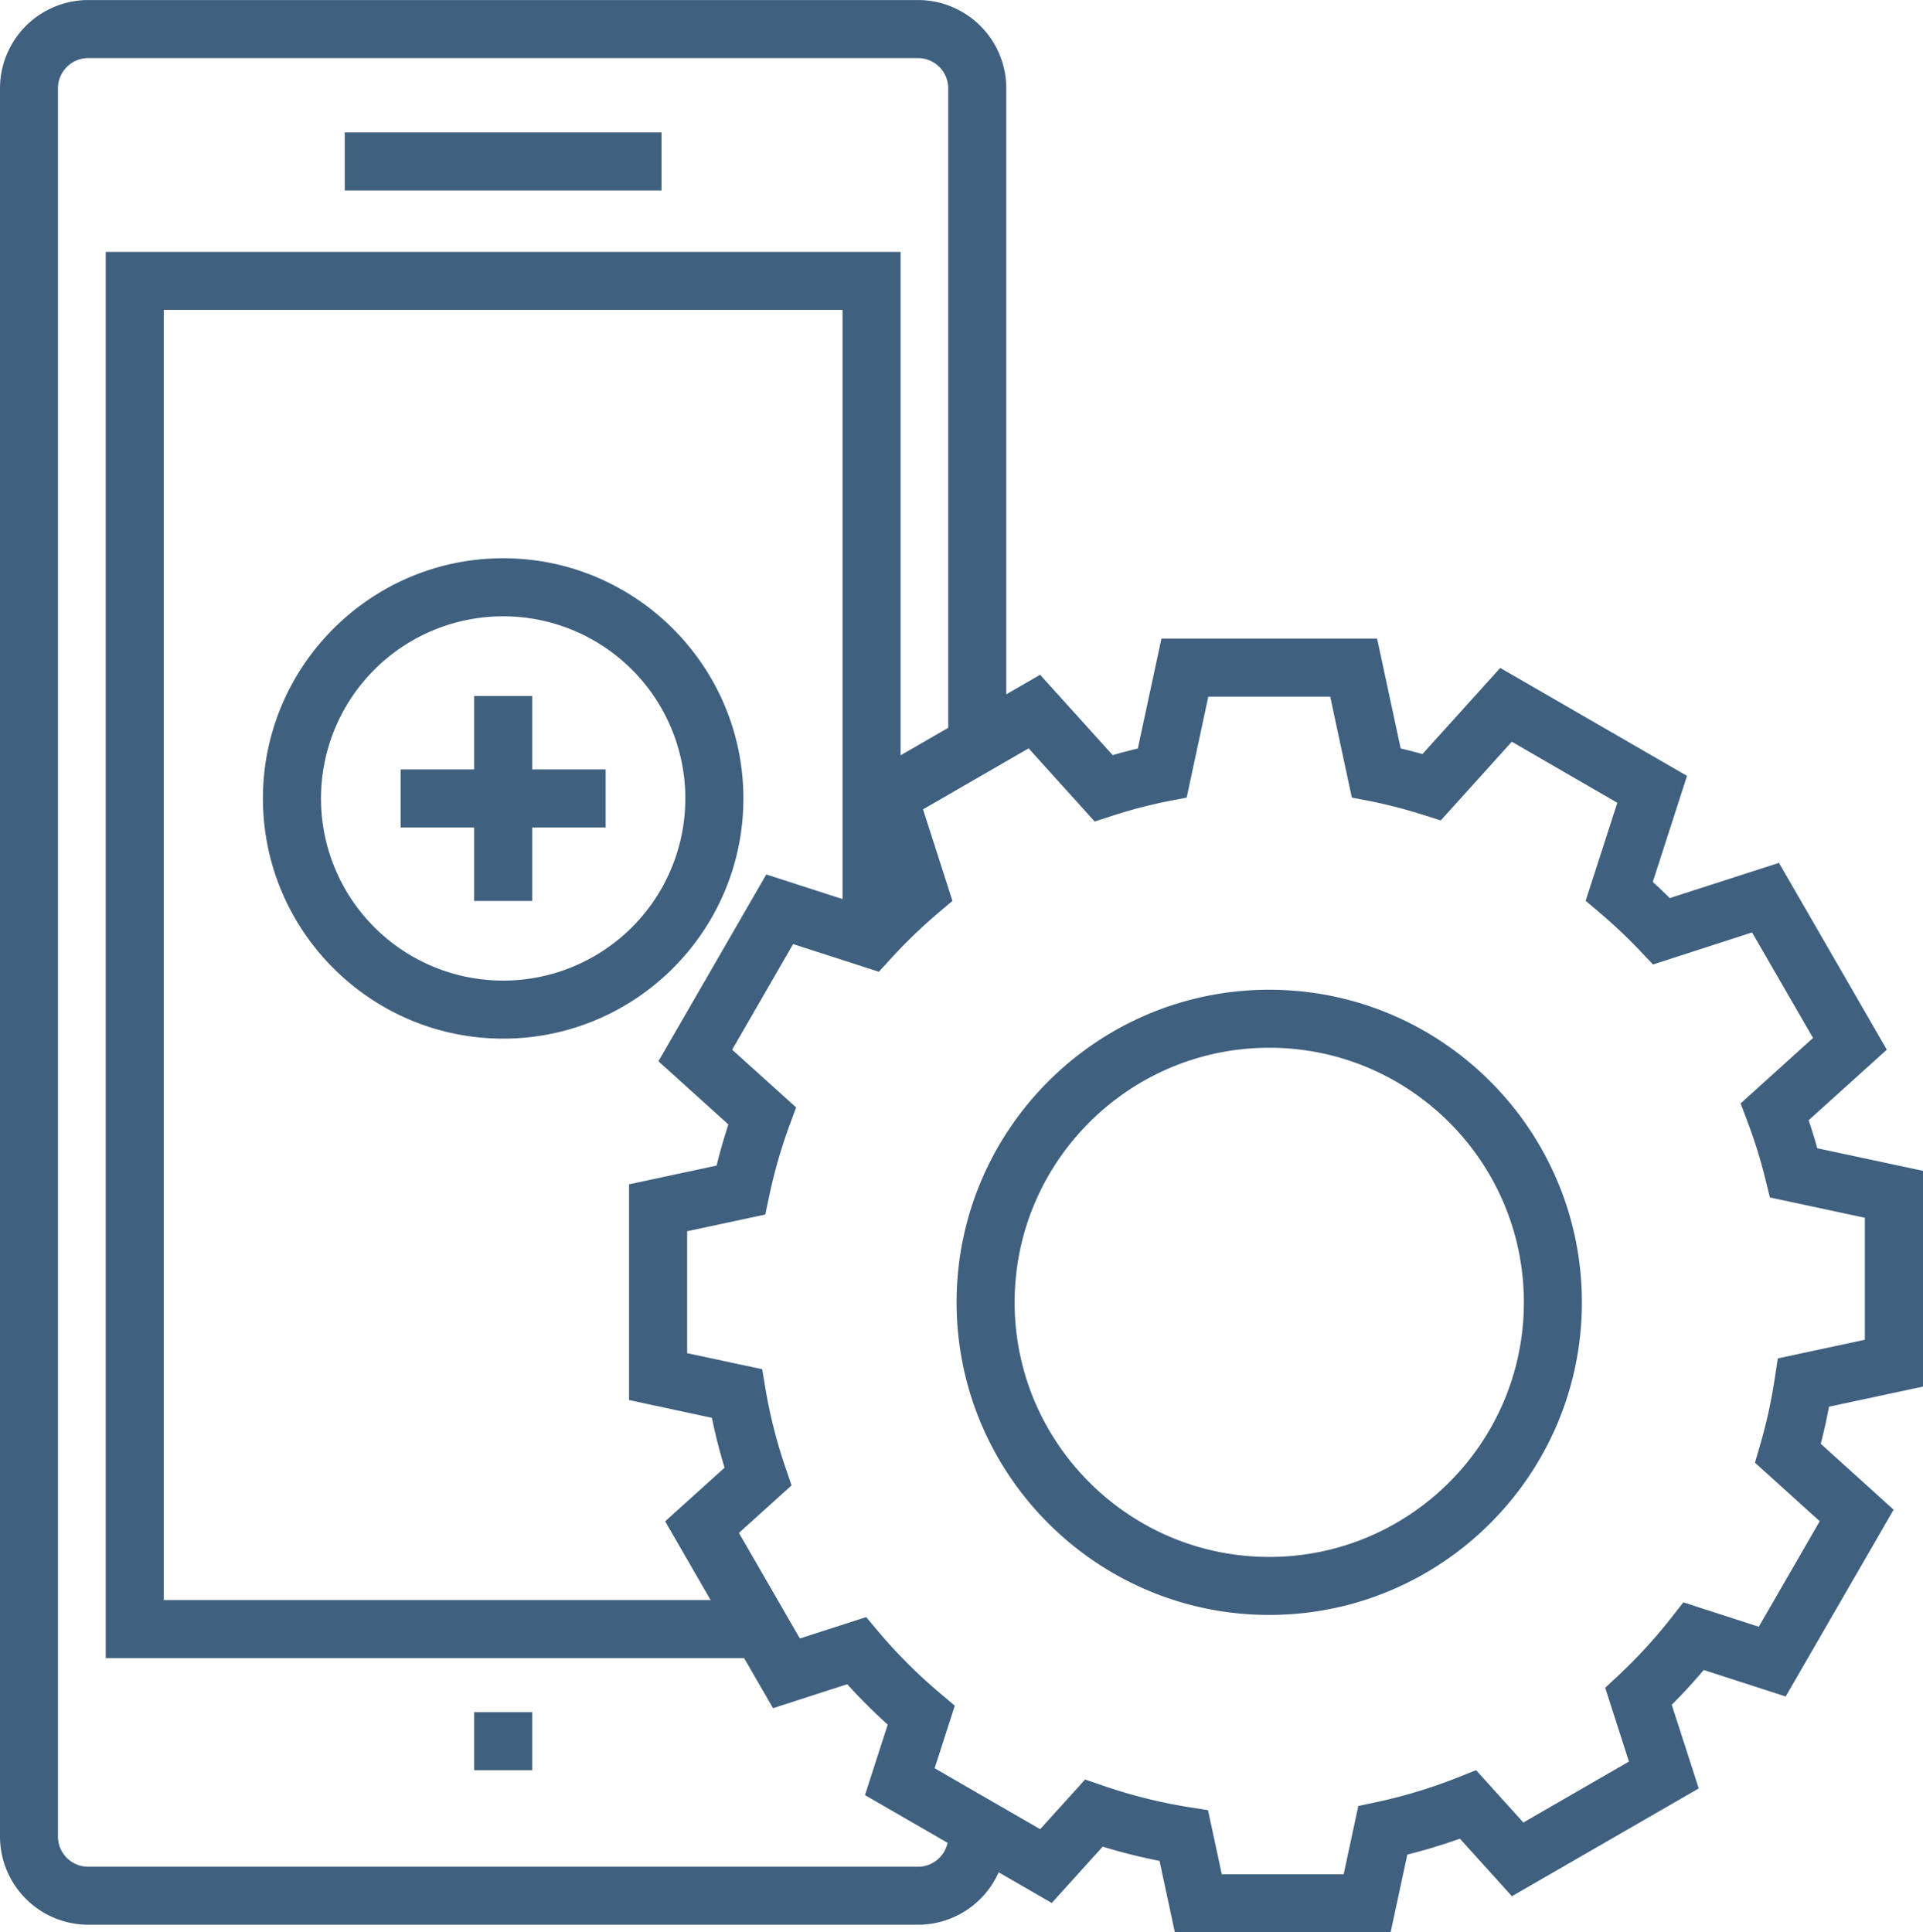 <svg xmlns="http://www.w3.org/2000/svg" width="1079.97" height="1085.34" viewBox="0 0 1080 1085.34" style=""><g><title>LineIcon_74943113</title><g data-name="Layer 2"><g data-name="Слой 2"><g data-name="icons 74943113" fill="#40607f"><path d="M515.59 1081.09h-466A49.63 49.63 0 0 1 0 1031.52V49.61A49.65 49.65 0 0 1 49.58 0h466a49.63 49.63 0 0 1 49.57 49.61v362.56h-32.6V49.61a17 17 0 0 0-17-17h-466a17 17 0 0 0-17 17v981.91a17 17 0 0 0 17 17h466a17 17 0 0 0 17-17h32.6a49.62 49.62 0 0 1-49.56 49.57z"></path><path d="M435.17 931.32H59.38V141.47h446.41v384.77h-32.6V174.06H91.97v724.66h343.2v32.6z"></path><path d="M193.62 74.37h177.91v32.6H193.62z"></path><path d="M266.28 961.7h32.6v32.6h-32.6z"></path><path d="M282.59 583.37c-74.4 0-134.92-60.52-134.92-134.89s60.52-134.92 134.92-134.92S417.5 374.09 417.5 448.48 357 583.37 282.59 583.37zm0-237.21A102.31 102.31 0 1 0 384.9 448.48a102.31 102.31 0 0 0-102.31-102.32z"></path><path d="M266.28 390.92h32.6v115.13h-32.6z"></path><path d="M225.02 432.17h115.13v32.6H225.02z"></path><path d="M781 1085.34H659.82l-8.6-40.11a321.84 321.84 0 0 1-31.93-8l-28.6 31.64-104.9-60.59 12.77-39.59A318.57 318.57 0 0 1 475.82 946l-41.66 13.46-60.59-104.96 33.36-30.13c-2.79-9.21-5.18-18.58-7.12-28l-46.52-10V665.21l49.17-10.53c1.92-7.83 4.14-15.54 6.61-23.1l-39.28-35.49 60.57-104.92 53.49 17.25q6.43-6.57 13.43-12.94l-18.06-55.9L584.14 379l40.77 45.13c4.71-1.36 9.43-2.59 14.12-3.72l13.25-61.71h121.14l13.23 61.69q6.17 1.46 12.23 3.14l43.68-48.38 104.91 60.63-19.24 59.59q4.86 4.41 9.54 9.06l61.33-19.79 60.58 104.93-43.91 39.65c1.75 5.19 3.38 10.44 4.85 15.72l59.38 12.68v121.2l-52.8 11.3c-1.3 6.93-2.83 13.89-4.62 20.83l40.93 37-60.63 104.93-46-14.87a315.588 315.588 0 0 1-18 19.52l15.18 47-104.95 60.55-29.18-32.32c-9.7 3.45-19.59 6.43-29.54 8.93zm-94.82-32.6h68.46l8.21-38.33 10.32-2.21a287.67 287.67 0 0 0 45.38-13.76l10.45-4.17 26.55 29.4 59.3-34.23L901.52 948l7.54-7.06a286.83 286.83 0 0 0 29.35-32l7-8.93 42.36 13.7 34.23-59.27-36.36-32.87 2.84-9.79a287.16 287.16 0 0 0 8.28-37.66l1.69-11.12 48.9-10.48V684L994 672.57l-2.43-9.92a280.91 280.91 0 0 0-10.07-32.47l-3.92-10.41 40.66-36.77L984 523.73l-55.64 18-7.06-7.46A288 288 0 0 0 898.84 513l-8.29-7.05 17.77-55.05-59.25-34.3-39.91 44.21-10-3.16a282.61 282.61 0 0 0-29.45-7.65l-10.48-2-12.15-56.7h-68.47L666.46 448 656 450a282.4 282.4 0 0 0-31.21 8.18l-10 3.24-37.09-41.09-59.3 34.26L534.92 506l-8.26 7a297.32 297.32 0 0 0-26 25.08l-7.07 7.74-48.16-15.55-34.23 59.33 35.92 32.4-3.81 10.35A288.09 288.09 0 0 0 432 671.83l-2.19 10.34-43.89 9.4v68.48l42.15 9 1.82 10.95a282.65 282.65 0 0 0 11.21 44.16l3.47 10.15L415 861l34.23 59.3 37.23-12 7.05 8.38A288.55 288.55 0 0 0 527.89 951l8.35 7.05-11.33 35.14 59.28 34.23 25.23-27.91 10.17 3.49a286.76 286.76 0 0 0 47.86 12l11 1.75zm26.66-145.66c-96.82 0-175.59-78.76-175.59-175.57s78.75-175.6 175.59-175.6 175.58 78.77 175.58 175.6-78.75 175.57-175.58 175.57zm0-318.58c-78.85 0-143 64.16-143 143s64.14 143 143 143 143-64.13 143-143-64.12-143-143-143z"></path></g></g></g></g></svg>